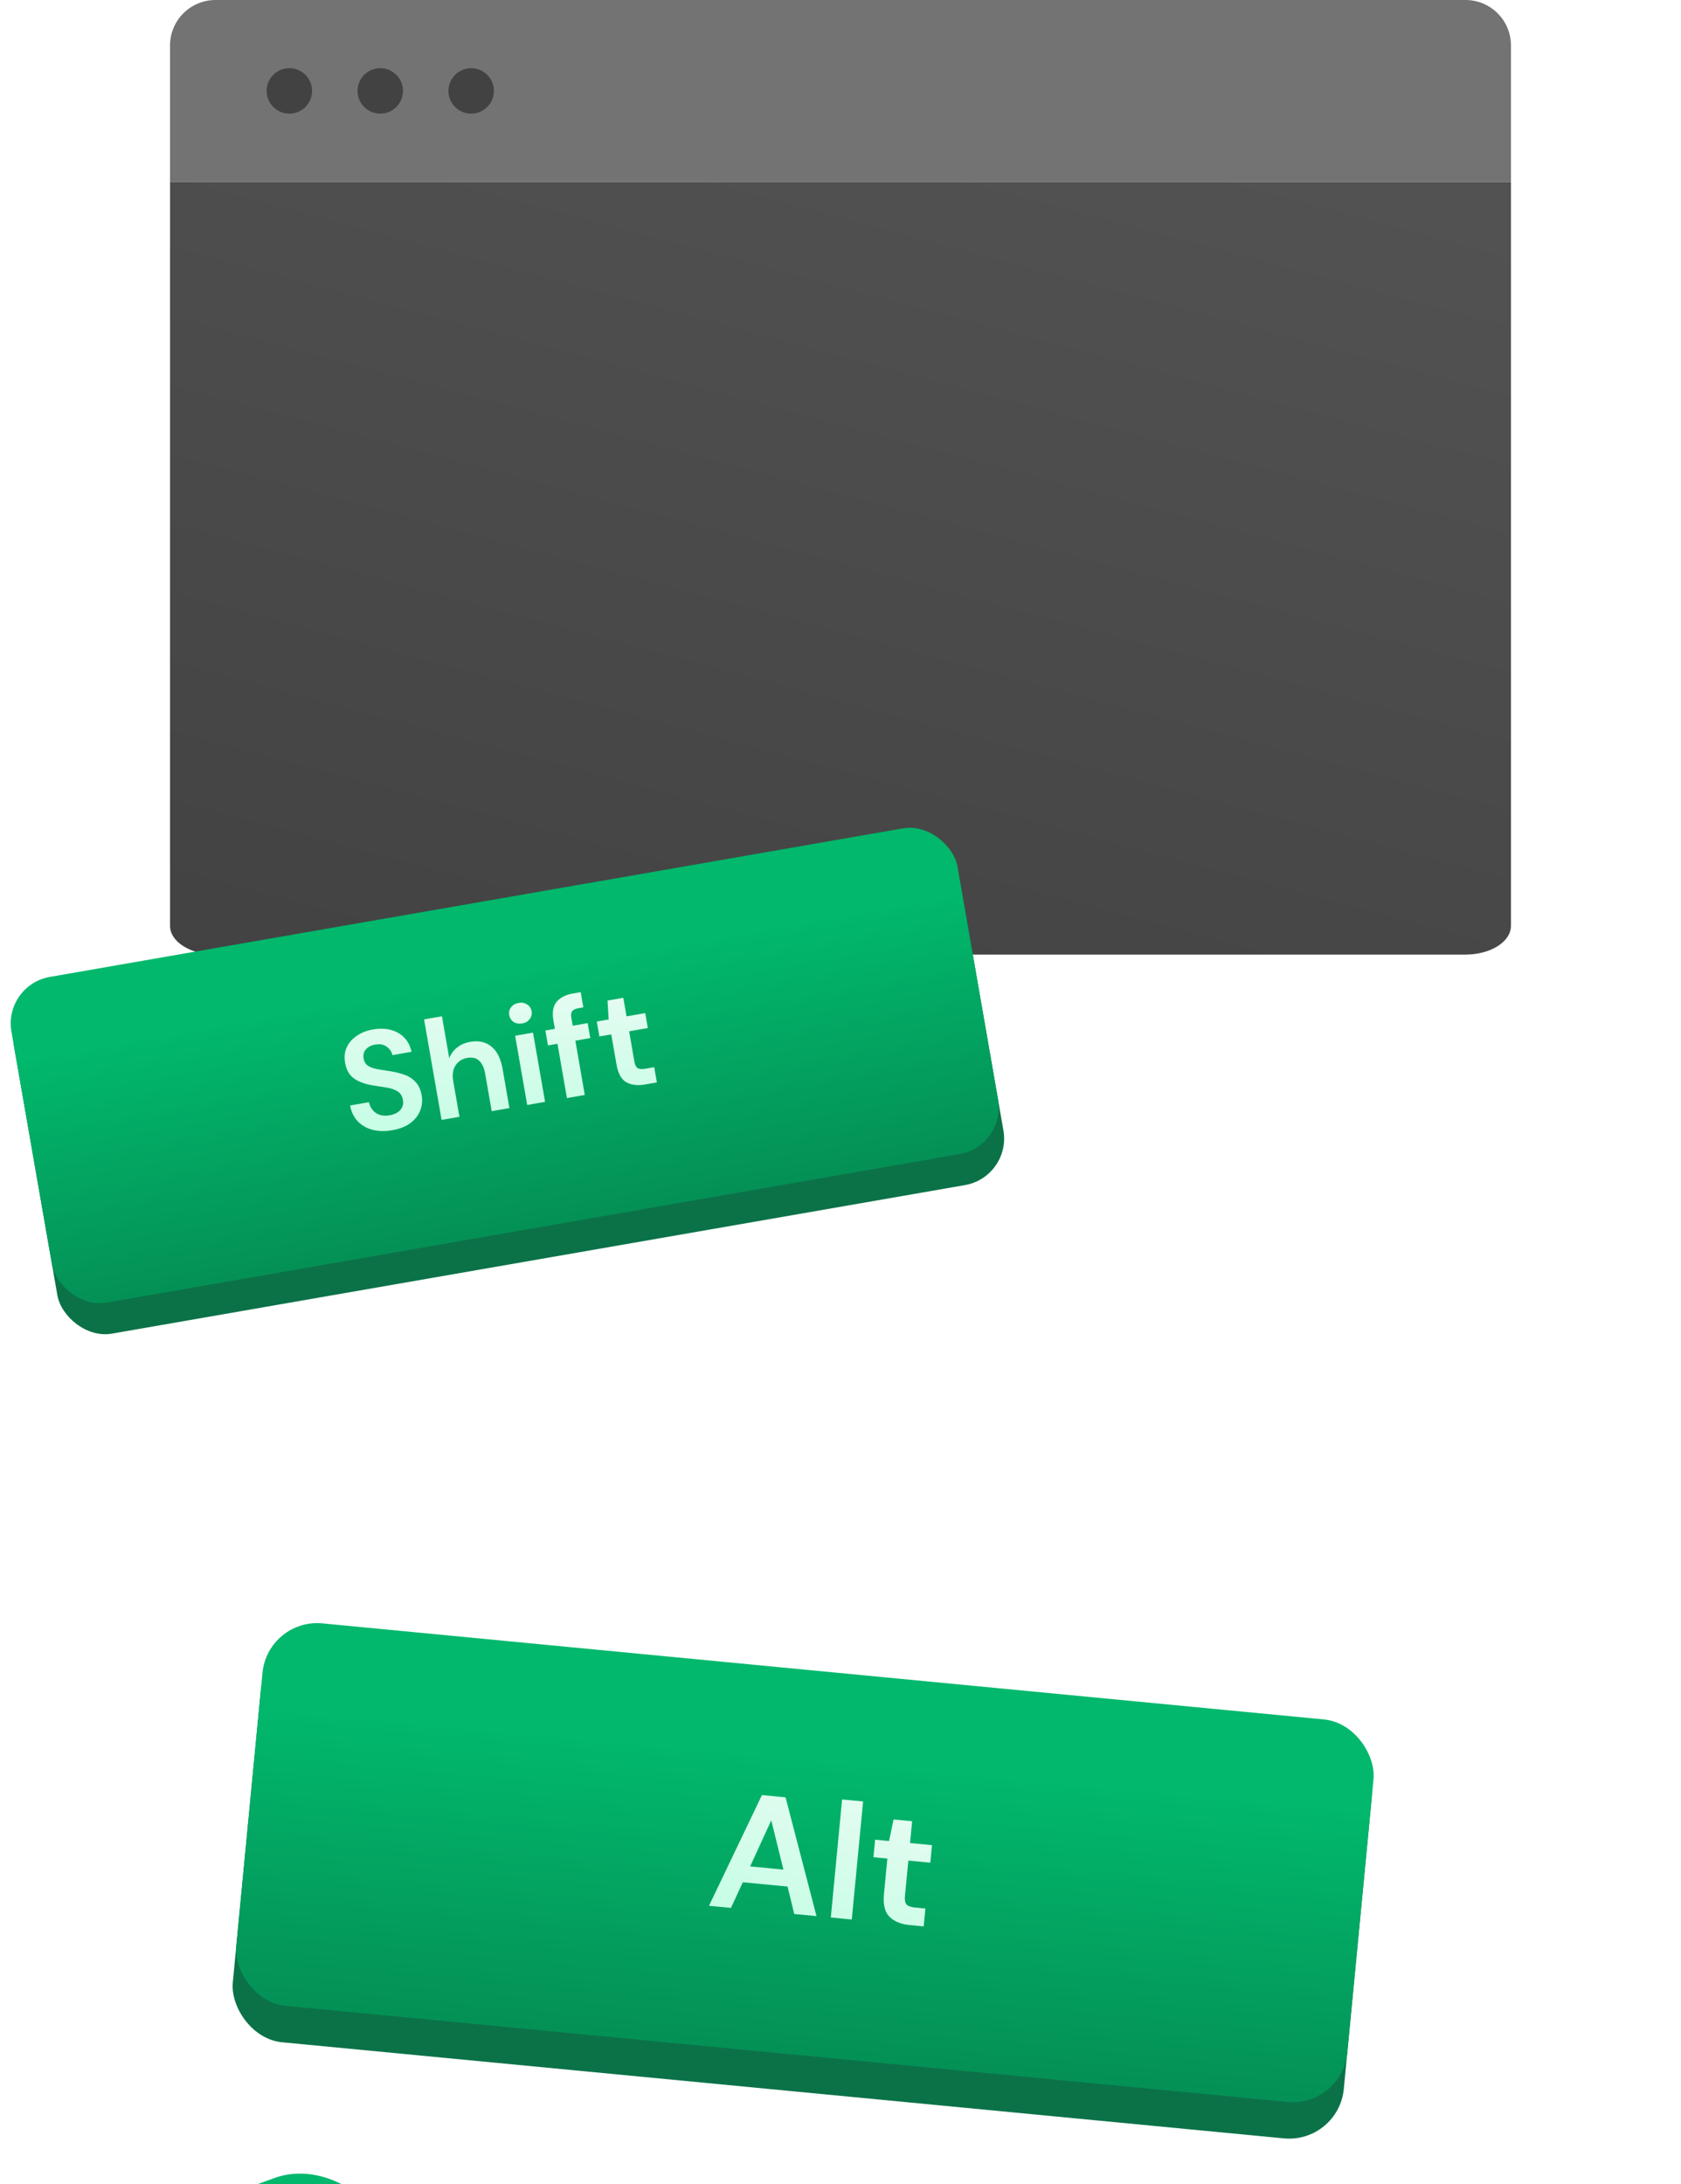 <svg width="294" height="382" viewBox="0 0 294 382" fill="none" xmlns="http://www.w3.org/2000/svg">
<path d="M29.737 31.8H264.262V161.92C264.262 163.254 263.425 164.534 261.934 165.477C260.443 166.42 258.421 166.95 256.312 166.95H37.687C35.579 166.95 33.557 166.42 32.066 165.477C30.575 164.534 29.737 163.254 29.737 161.92V31.8Z" fill="url(#paint0_linear_11471_865)"/>
<path d="M29.737 31.8H264.262V7.95C264.262 5.842 263.425 3.819 261.934 2.329C260.443 0.838 258.421 0 256.312 0H37.687C35.579 0 33.557 0.838 32.066 2.329C30.575 3.819 29.737 5.842 29.737 7.95V31.8Z" fill="#737373"/>
<path d="M78.431 15.9C78.431 15.114 78.664 14.345 79.101 13.692C79.538 13.038 80.159 12.528 80.885 12.228C81.611 11.927 82.41 11.848 83.182 12.001C83.953 12.155 84.661 12.533 85.217 13.089C85.773 13.645 86.151 14.354 86.305 15.124C86.458 15.896 86.379 16.695 86.079 17.421C85.778 18.148 85.268 18.768 84.615 19.205C83.961 19.642 83.192 19.875 82.406 19.875C81.352 19.875 80.341 19.456 79.595 18.711C78.85 17.965 78.431 16.954 78.431 15.9ZM62.531 15.9C62.531 15.114 62.764 14.345 63.201 13.692C63.638 13.038 64.259 12.528 64.985 12.228C65.711 11.927 66.51 11.848 67.282 12.001C68.053 12.155 68.761 12.533 69.317 13.089C69.873 13.645 70.251 14.354 70.405 15.124C70.558 15.896 70.479 16.695 70.178 17.421C69.878 18.148 69.368 18.768 68.715 19.205C68.061 19.642 67.292 19.875 66.506 19.875C65.452 19.875 64.441 19.456 63.695 18.711C62.95 17.965 62.531 16.954 62.531 15.9ZM46.631 15.9C46.631 15.114 46.864 14.345 47.301 13.692C47.738 13.038 48.359 12.528 49.085 12.228C49.811 11.927 50.611 11.848 51.382 12.001C52.153 12.155 52.861 12.533 53.417 13.089C53.973 13.645 54.351 14.354 54.505 15.124C54.658 15.896 54.579 16.695 54.279 17.421C53.978 18.148 53.468 18.768 52.815 19.205C52.161 19.642 51.392 19.875 50.606 19.875C49.552 19.875 48.541 19.456 47.795 18.711C47.05 17.965 46.631 16.954 46.631 15.9Z" fill="#424242"/>
<rect x="1.056" y="174.984" width="167.953" height="60.573" rx="8.26" transform="rotate(-9.878 1.056 174.984)" fill="#0B7248"/>
<rect x="0.584" y="172.272" width="167.953" height="57.82" rx="8.26" transform="rotate(-9.878 0.584 172.272)" fill="url(#paint1_linear_11471_865)"/>
<path d="M68.623 197.664C67.37 197.882 66.226 197.863 65.192 197.607C64.155 197.335 63.291 196.848 62.599 196.147C61.904 195.43 61.447 194.495 61.23 193.342L64.525 192.768C64.697 193.56 65.099 194.186 65.733 194.645C66.38 195.086 67.183 195.223 68.143 195.056C68.974 194.911 69.599 194.601 70.019 194.125C70.436 193.634 70.587 193.054 70.471 192.387C70.349 191.687 70.034 191.18 69.527 190.866C69.035 190.549 68.411 190.331 67.652 190.211C66.893 190.092 66.083 189.965 65.221 189.83C63.824 189.604 62.712 189.193 61.888 188.599C61.08 188.002 60.572 187.11 60.365 185.921C60.173 184.915 60.259 184.012 60.623 183.21C61 182.39 61.585 181.71 62.38 181.169C63.172 180.612 64.129 180.235 65.252 180.04C66.391 179.842 67.427 179.871 68.361 180.127C69.311 180.381 70.093 180.832 70.709 181.479C71.341 182.124 71.761 182.948 71.97 183.951L68.625 184.533C68.504 183.934 68.176 183.446 67.641 183.07C67.119 182.674 66.46 182.546 65.662 182.685C64.976 182.788 64.428 183.059 64.018 183.499C63.622 183.921 63.482 184.465 63.598 185.132C63.697 185.702 63.956 186.126 64.373 186.406C64.788 186.669 65.325 186.86 65.983 186.981C66.641 187.101 67.391 187.222 68.234 187.343C69.131 187.489 69.964 187.696 70.732 187.965C71.5 188.233 72.152 188.656 72.688 189.234C73.222 189.795 73.577 190.58 73.752 191.589C73.908 192.484 73.825 193.354 73.502 194.198C73.18 195.042 72.612 195.778 71.799 196.406C70.984 197.018 69.925 197.437 68.623 197.664ZM77.23 195.863L74.169 178.286L77.294 177.742L78.57 185.065C78.86 184.327 79.315 183.712 79.933 183.218C80.565 182.706 81.329 182.372 82.224 182.216C83.721 181.955 84.959 182.226 85.937 183.028C86.931 183.827 87.587 185.138 87.904 186.961L89.095 193.797L85.994 194.337L84.855 187.794C84.674 186.753 84.323 185.992 83.804 185.512C83.301 185.03 82.601 184.866 81.706 185.022C80.827 185.175 80.149 185.612 79.671 186.333C79.209 187.05 79.074 187.962 79.267 189.069L80.355 195.319L77.23 195.863ZM91.332 178.995C90.762 179.094 90.26 179.005 89.826 178.729C89.409 178.449 89.155 178.049 89.064 177.528C88.973 177.008 89.079 176.553 89.38 176.165C89.695 175.758 90.137 175.505 90.707 175.406C91.276 175.307 91.77 175.397 92.187 175.676C92.618 175.937 92.879 176.327 92.97 176.848C93.061 177.369 92.948 177.833 92.634 178.24C92.335 178.644 91.901 178.896 91.332 178.995ZM92.205 193.255L90.096 181.147L93.221 180.602L95.33 192.711L92.205 193.255ZM99.153 192.045L97.499 182.549L95.839 182.838L95.384 180.226L97.044 179.937L96.798 178.521C96.543 177.056 96.727 175.951 97.352 175.205C97.993 174.456 98.948 173.971 100.218 173.75L101.56 173.516L102.024 176.177L101.169 176.326C100.632 176.419 100.268 176.592 100.077 176.843C99.886 177.094 99.835 177.472 99.922 177.977L100.169 179.393L102.781 178.938L103.236 181.55L100.624 182.005L102.278 191.501L99.153 192.045ZM112.76 189.676C111.49 189.897 110.419 189.765 109.547 189.28C108.674 188.794 108.1 187.762 107.825 186.184L106.907 180.911L104.832 181.272L104.377 178.66L106.452 178.298L106.253 174.988L109.012 174.507L109.577 177.754L112.848 177.185L113.303 179.797L110.032 180.366L110.954 185.664C111.056 186.25 111.249 186.635 111.533 186.821C111.83 186.987 112.288 187.016 112.907 186.909L114.42 186.645L114.884 189.306L112.76 189.676Z" fill="url(#paint2_linear_11471_865)"/>
<g filter="url(#filter0_dddd_11471_865)">
<rect x="92.922" y="198.186" width="195.2" height="70.4" rx="9.6" transform="rotate(5.479 92.922 198.186)" fill="#0B7248"/>
<rect x="93.227" y="195" width="195.2" height="67.2" rx="9.6" transform="rotate(5.479 93.227 195)" fill="url(#paint3_linear_11471_865)"/>
<path d="M170.397 245.311L179.661 225.947L183.789 226.343L189.204 247.115L185.305 246.741L184.145 241.943L176.318 241.192L174.239 245.68L170.397 245.311ZM177.597 238.422L183.416 238.98L181.292 230.357L177.597 238.422ZM191.703 247.355L193.682 226.714L197.352 227.066L195.372 247.707L191.703 247.355ZM205.457 248.674C203.967 248.531 202.807 248.054 201.978 247.241C201.15 246.429 200.824 245.096 201.002 243.242L201.596 237.049L199.159 236.816L199.454 233.748L201.89 233.982L202.686 230.21L205.926 230.521L205.56 234.334L209.401 234.702L209.107 237.77L205.266 237.401L204.669 243.622C204.603 244.31 204.7 244.802 204.961 245.097C205.243 245.375 205.748 245.548 206.474 245.618L208.251 245.789L207.952 248.913L205.457 248.674Z" fill="url(#paint4_linear_11471_865)"/>
</g>
<g filter="url(#filter1_ddddd_11471_865)">
<rect x="123.538" y="85.047" width="104.975" height="109.973" rx="14.996" transform="rotate(-19.909 123.538 85.047)" fill="#0B7248"/>
<rect x="121.835" y="80.347" width="104.975" height="104.975" rx="14.996" transform="rotate(-19.909 121.835 80.347)" fill="url(#paint5_linear_11471_865)"/>
<rect x="127.8" y="84.649" width="94.114" height="94.114" rx="12.8" transform="rotate(-19.909 127.8 84.649)" fill="url(#paint6_linear_11471_865)"/>
<rect x="135.467" y="87.377" width="83.433" height="83.433" rx="9.291" transform="rotate(-19.909 135.467 87.377)" fill="url(#paint7_linear_11471_865)"/>
<path d="M195.857 123.77C192.868 124.853 190.072 125.148 187.469 124.655C184.856 124.134 182.558 122.941 180.575 121.075C178.581 119.182 177.038 116.726 175.945 113.709C174.852 110.691 174.465 107.817 174.784 105.086C175.102 102.355 176.098 99.952 177.772 97.879C179.445 95.805 181.777 94.228 184.766 93.145C188.319 91.858 191.545 91.694 194.445 92.654C197.362 93.575 199.68 95.527 201.398 98.509L195.434 100.669C194.485 99.195 193.241 98.226 191.701 97.762C190.18 97.261 188.432 97.367 186.458 98.082C183.723 99.073 181.917 100.78 181.04 103.203C180.163 105.626 180.312 108.459 181.486 111.702C182.661 114.945 184.36 117.216 186.586 118.516C188.8 119.787 191.276 119.927 194.011 118.936C195.985 118.221 197.411 117.227 198.289 115.952C199.185 114.638 199.541 113.154 199.356 111.498L205.32 109.338C205.859 112.588 205.298 115.487 203.637 118.034C202.004 120.571 199.411 122.483 195.857 123.77Z" fill="url(#paint8_linear_11471_865)"/>
</g>
<defs>
<filter id="filter0_dddd_11471_865" x="42.272" y="191.072" width="250.791" height="162.157" filterUnits="userSpaceOnUse" color-interpolation-filters="sRGB">
<feFlood flood-opacity="0" result="BackgroundImageFix"/>
<feColorMatrix in="SourceAlpha" type="matrix" values="0 0 0 0 0 0 0 0 0 0 0 0 0 0 0 0 0 0 127 0" result="hardAlpha"/>
<feOffset dx="-1.6" dy="3.2"/>
<feGaussianBlur stdDeviation="4"/>
<feColorMatrix type="matrix" values="0 0 0 0 0.047 0 0 0 0 0.361 0 0 0 0 0.239 0 0 0 0.1 0"/>
<feBlend mode="normal" in2="BackgroundImageFix" result="effect1_dropShadow_11471_865"/>
<feColorMatrix in="SourceAlpha" type="matrix" values="0 0 0 0 0 0 0 0 0 0 0 0 0 0 0 0 0 0 127 0" result="hardAlpha"/>
<feOffset dx="-6.4" dy="11.2"/>
<feGaussianBlur stdDeviation="6.4"/>
<feColorMatrix type="matrix" values="0 0 0 0 0.047 0 0 0 0 0.361 0 0 0 0 0.239 0 0 0 0.09 0"/>
<feBlend mode="normal" in2="effect1_dropShadow_11471_865" result="effect2_dropShadow_11471_865"/>
<feColorMatrix in="SourceAlpha" type="matrix" values="0 0 0 0 0 0 0 0 0 0 0 0 0 0 0 0 0 0 127 0" result="hardAlpha"/>
<feOffset dx="-14.4" dy="27.2"/>
<feGaussianBlur stdDeviation="8.8"/>
<feColorMatrix type="matrix" values="0 0 0 0 0.047 0 0 0 0 0.361 0 0 0 0 0.239 0 0 0 0.05 0"/>
<feBlend mode="normal" in2="effect2_dropShadow_11471_865" result="effect3_dropShadow_11471_865"/>
<feColorMatrix in="SourceAlpha" type="matrix" values="0 0 0 0 0 0 0 0 0 0 0 0 0 0 0 0 0 0 127 0" result="hardAlpha"/>
<feOffset dx="-24" dy="46.4"/>
<feGaussianBlur stdDeviation="10.4"/>
<feColorMatrix type="matrix" values="0 0 0 0 0.047 0 0 0 0 0.361 0 0 0 0 0.239 0 0 0 0.01 0"/>
<feBlend mode="normal" in2="effect3_dropShadow_11471_865" result="effect4_dropShadow_11471_865"/>
<feBlend mode="normal" in="SourceGraphic" in2="effect4_dropShadow_11471_865" result="shape"/>
</filter>
<filter id="filter1_ddddd_11471_865" x="7.641" y="40.807" width="263.839" height="340.235" filterUnits="userSpaceOnUse" color-interpolation-filters="sRGB">
<feFlood flood-opacity="0" result="BackgroundImageFix"/>
<feColorMatrix in="SourceAlpha" type="matrix" values="0 0 0 0 0 0 0 0 0 0 0 0 0 0 0 0 0 0 127 0" result="hardAlpha"/>
<feOffset dx="-3.2" dy="6.4"/>
<feGaussianBlur stdDeviation="7.2"/>
<feColorMatrix type="matrix" values="0 0 0 0 0.047 0 0 0 0 0.173 0 0 0 0 0.125 0 0 0 0.42 0"/>
<feBlend mode="normal" in2="BackgroundImageFix" result="effect1_dropShadow_11471_865"/>
<feColorMatrix in="SourceAlpha" type="matrix" values="0 0 0 0 0 0 0 0 0 0 0 0 0 0 0 0 0 0 127 0" result="hardAlpha"/>
<feOffset dx="-11.2" dy="24"/>
<feGaussianBlur stdDeviation="13.6"/>
<feColorMatrix type="matrix" values="0 0 0 0 0.047 0 0 0 0 0.173 0 0 0 0 0.125 0 0 0 0.36 0"/>
<feBlend mode="normal" in2="effect1_dropShadow_11471_865" result="effect2_dropShadow_11471_865"/>
<feColorMatrix in="SourceAlpha" type="matrix" values="0 0 0 0 0 0 0 0 0 0 0 0 0 0 0 0 0 0 127 0" result="hardAlpha"/>
<feOffset dx="-25.6" dy="54.4"/>
<feGaussianBlur stdDeviation="17.6"/>
<feColorMatrix type="matrix" values="0 0 0 0 0.047 0 0 0 0 0.173 0 0 0 0 0.125 0 0 0 0.21 0"/>
<feBlend mode="normal" in2="effect2_dropShadow_11471_865" result="effect3_dropShadow_11471_865"/>
<feColorMatrix in="SourceAlpha" type="matrix" values="0 0 0 0 0 0 0 0 0 0 0 0 0 0 0 0 0 0 127 0" result="hardAlpha"/>
<feOffset dx="-46.4" dy="96"/>
<feGaussianBlur stdDeviation="21.6"/>
<feColorMatrix type="matrix" values="0 0 0 0 0.047 0 0 0 0 0.173 0 0 0 0 0.125 0 0 0 0.06 0"/>
<feBlend mode="normal" in2="effect3_dropShadow_11471_865" result="effect4_dropShadow_11471_865"/>
<feColorMatrix in="SourceAlpha" type="matrix" values="0 0 0 0 0 0 0 0 0 0 0 0 0 0 0 0 0 0 127 0" result="hardAlpha"/>
<feOffset dx="-72" dy="150.4"/>
<feGaussianBlur stdDeviation="23.2"/>
<feColorMatrix type="matrix" values="0 0 0 0 0.047 0 0 0 0 0.173 0 0 0 0 0.125 0 0 0 0.01 0"/>
<feBlend mode="normal" in2="effect4_dropShadow_11471_865" result="effect5_dropShadow_11471_865"/>
<feBlend mode="normal" in="SourceGraphic" in2="effect5_dropShadow_11471_865" result="shape"/>
</filter>
<linearGradient id="paint0_linear_11471_865" x1="61.024" y1="178.275" x2="109.032" y2="-2.235" gradientUnits="userSpaceOnUse">
<stop stop-color="#424242"/>
<stop offset="1" stop-color="#525252"/>
</linearGradient>
<linearGradient id="paint1_linear_11471_865" x1="49.899" y1="246.568" x2="49.719" y2="182.734" gradientUnits="userSpaceOnUse">
<stop offset="0.095" stop-color="#058751"/>
<stop offset="0.955" stop-color="#01B86C"/>
</linearGradient>
<linearGradient id="paint2_linear_11471_865" x1="77.532" y1="212.782" x2="76.225" y2="158.101" gradientUnits="userSpaceOnUse">
<stop stop-color="#B2FFDD"/>
<stop offset="1" stop-color="#FAFAFA"/>
</linearGradient>
<linearGradient id="paint3_linear_11471_865" x1="150.542" y1="281.35" x2="150.334" y2="207.16" gradientUnits="userSpaceOnUse">
<stop offset="0.095" stop-color="#058751"/>
<stop offset="0.955" stop-color="#01B86C"/>
</linearGradient>
<linearGradient id="paint4_linear_11471_865" x1="177.702" y1="265.389" x2="198.174" y2="206.436" gradientUnits="userSpaceOnUse">
<stop stop-color="#B2FFDD"/>
<stop offset="1" stop-color="#FAFAFA"/>
</linearGradient>
<linearGradient id="paint5_linear_11471_865" x1="152.658" y1="215.235" x2="151.71" y2="99.348" gradientUnits="userSpaceOnUse">
<stop offset="0.095" stop-color="#058751"/>
<stop offset="0.955" stop-color="#01B86C"/>
</linearGradient>
<linearGradient id="paint6_linear_11471_865" x1="198.599" y1="187.746" x2="143.59" y2="79.753" gradientUnits="userSpaceOnUse">
<stop stop-color="#01B86C"/>
<stop offset="0.323" stop-color="#058751"/>
<stop offset="1" stop-color="#01B86C"/>
</linearGradient>
<linearGradient id="paint7_linear_11471_865" x1="185.669" y1="165.571" x2="152.104" y2="131.81" gradientUnits="userSpaceOnUse">
<stop stop-color="#0B5C3C"/>
<stop offset="1" stop-color="#0A7147"/>
</linearGradient>
<linearGradient id="paint8_linear_11471_865" x1="197.667" y1="155.043" x2="204.174" y2="64.003" gradientUnits="userSpaceOnUse">
<stop stop-color="#B2FFDD"/>
<stop offset="1" stop-color="#FAFAFA"/>
</linearGradient>
</defs>
</svg>
